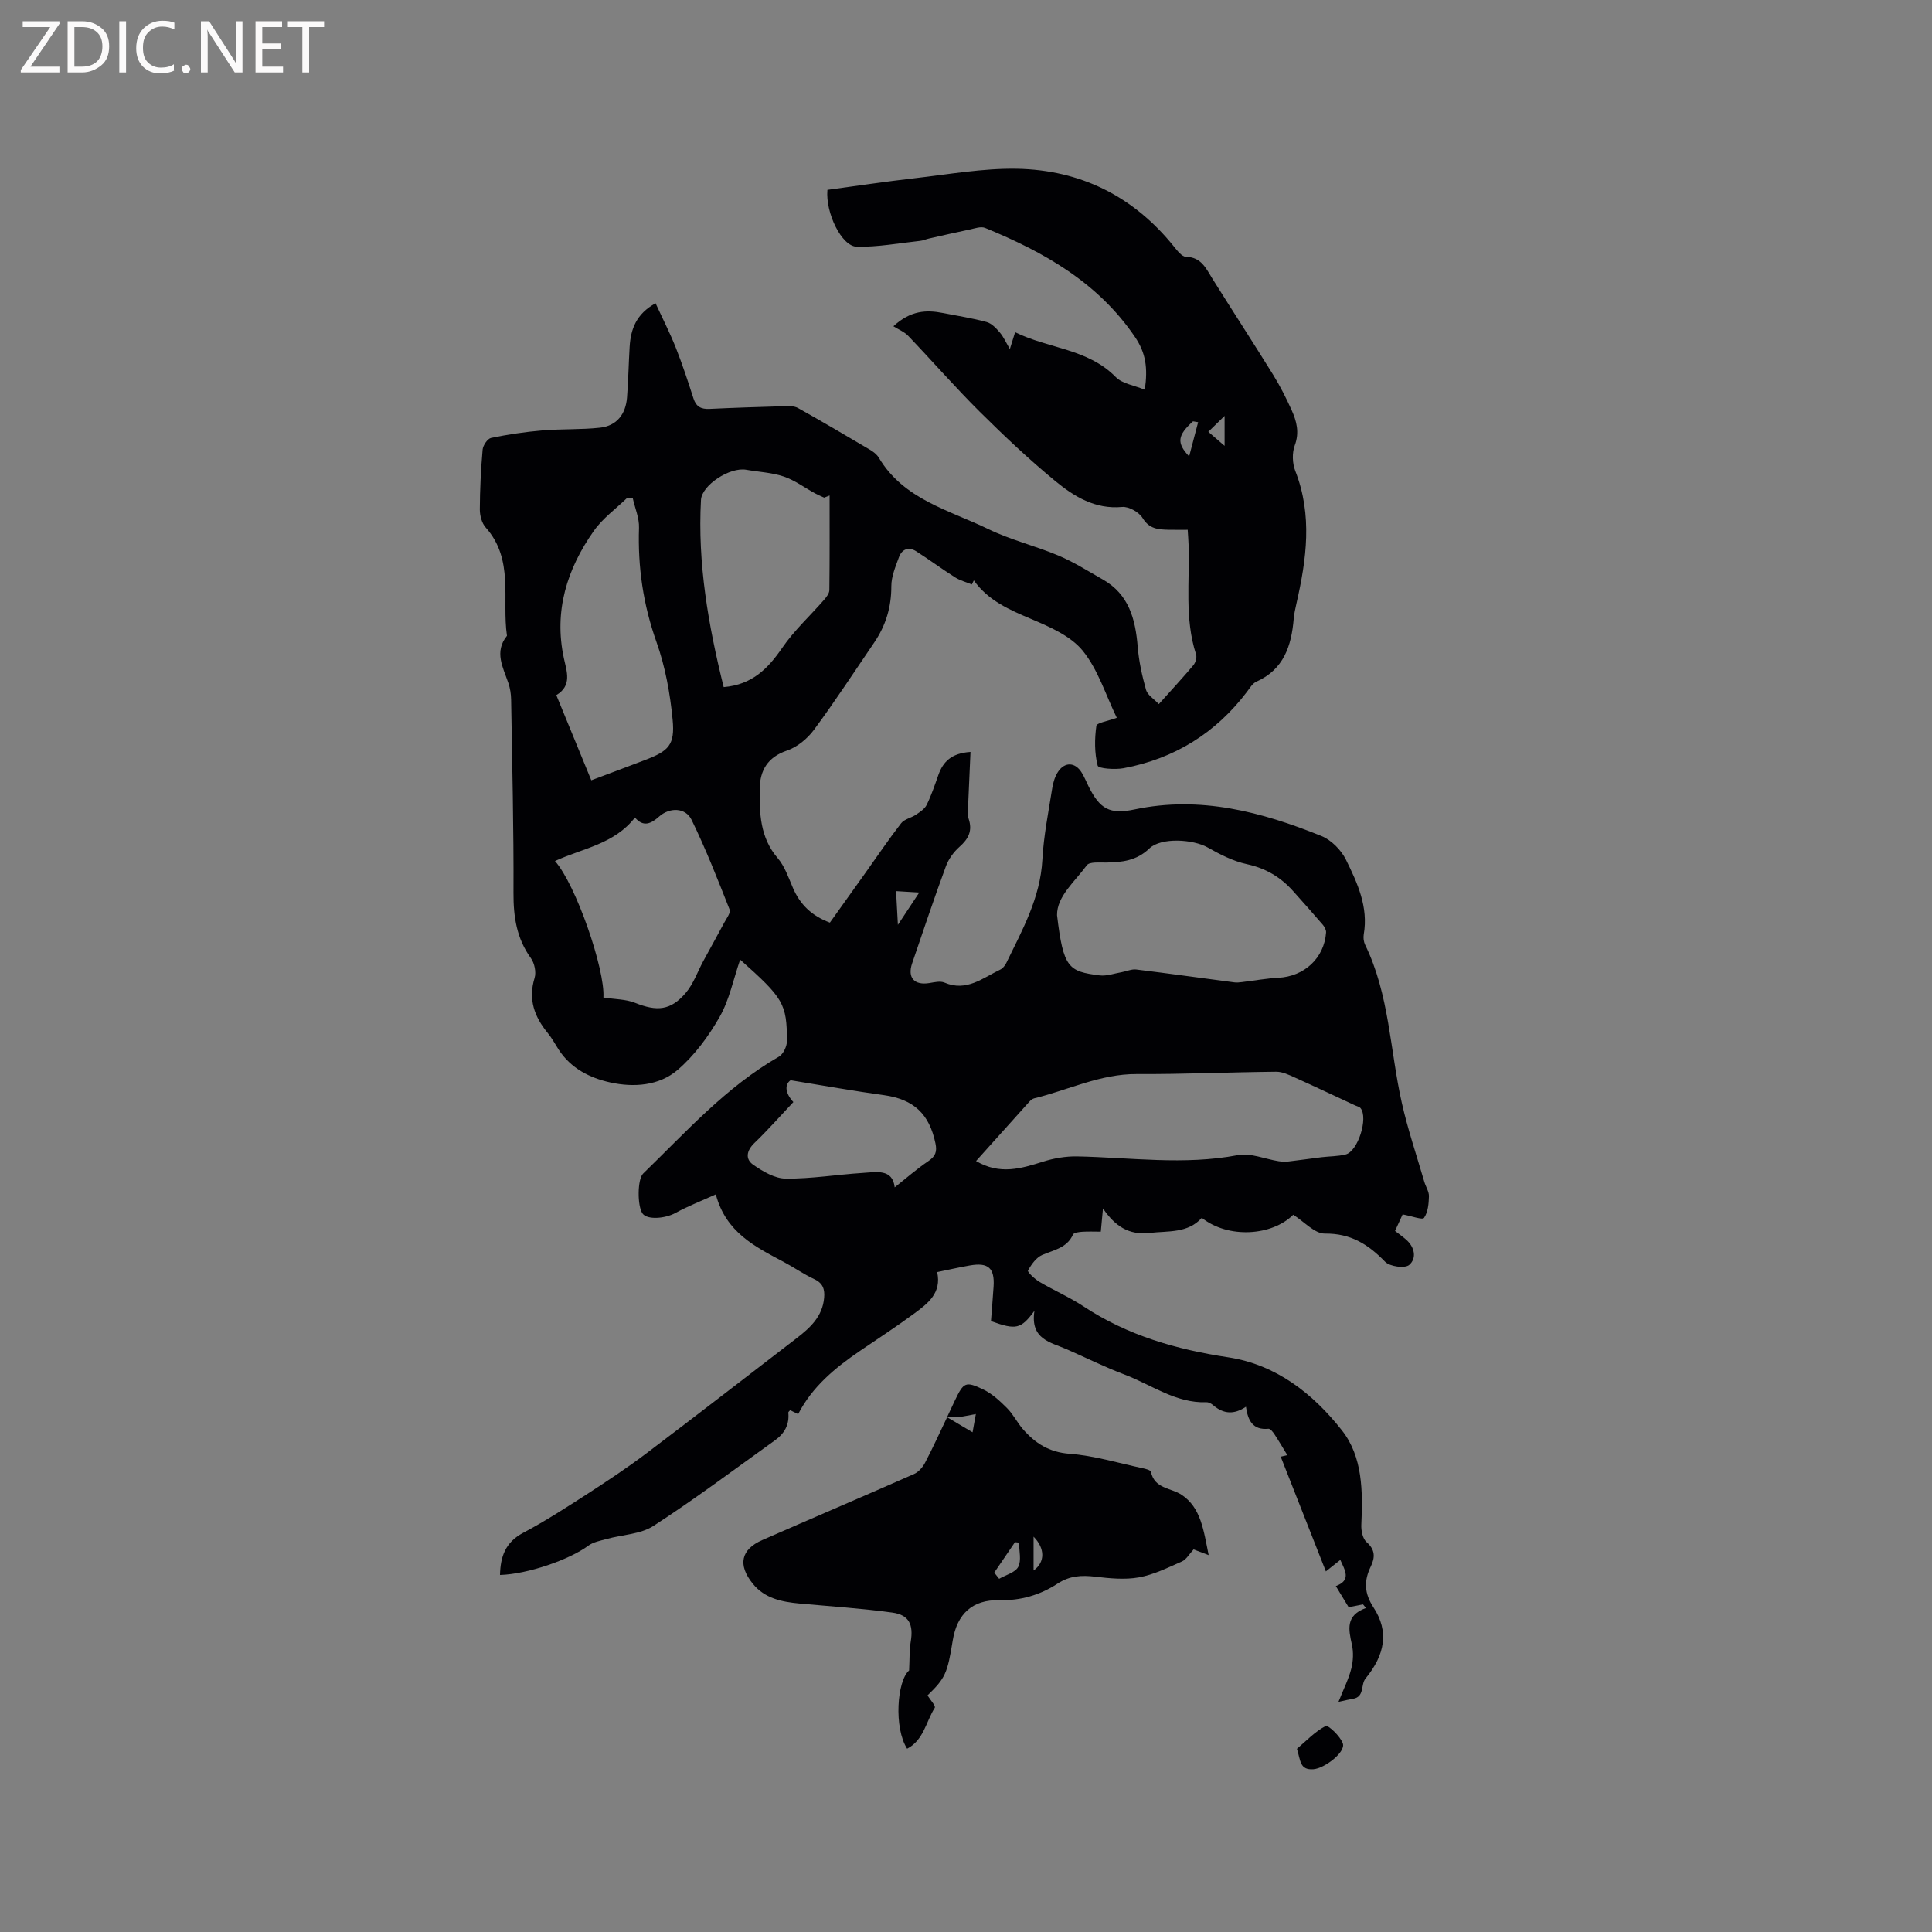 <svg enable-background="new 0 0 400 400" viewBox="0 0 400 400" xmlns="http://www.w3.org/2000/svg"><rect x="0" y="0" width="400" height="400" fill="#808080" stroke="none"/><path d="m231.22 148.61c-2.31-4.76-3.88-9.98-7.05-13.88-2.49-3.06-6.79-4.93-10.61-6.55-4.57-1.93-8.96-3.82-11.94-8.02-.14.28-.27.56-.41.84-1.16-.48-2.42-.8-3.46-1.46-2.74-1.73-5.34-3.67-8.07-5.41-1.57-1-2.96-.43-3.57 1.25-.71 1.95-1.58 4-1.57 6.01.01 4.32-1.16 8.14-3.55 11.65-4.12 6.04-8.11 12.18-12.46 18.05-1.36 1.84-3.47 3.59-5.6 4.31-4.01 1.36-5.58 4.11-5.64 7.87-.07 5.07.05 10.12 3.71 14.38 1.47 1.71 2.25 4.05 3.17 6.19 1.47 3.4 3.84 5.76 7.65 7.18 2.43-3.4 4.88-6.82 7.32-10.25 2.46-3.45 4.83-6.97 7.43-10.32.67-.87 2.1-1.11 3.08-1.78.83-.56 1.8-1.19 2.21-2.03.97-1.98 1.68-4.1 2.42-6.19.97-2.74 2.69-4.51 6.65-4.77-.16 3.55-.32 7-.46 10.46-.04 1.13-.27 2.35.07 3.36.85 2.52-.03 4.18-1.9 5.84-1.19 1.05-2.25 2.52-2.8 4.01-2.45 6.65-4.7 13.38-6.99 20.09-1.02 2.99.45 4.6 3.57 4.09 1.03-.17 2.24-.47 3.11-.1 4.56 1.96 7.91-.94 11.55-2.68.52-.25.99-.82 1.25-1.35 3.32-6.84 7.05-13.47 7.48-21.4.27-4.95 1.26-9.87 2.04-14.79.19-1.22.58-2.52 1.27-3.51 1.42-2.04 3.54-1.86 4.84.27.55.9.95 1.89 1.42 2.84 2.34 4.69 4.35 5.87 9.55 4.77 13.57-2.86 26.25.5 38.64 5.5 2.06.83 4.1 2.9 5.1 4.92 2.37 4.81 4.67 9.78 3.68 15.47-.12.69-.01 1.53.29 2.15 5.03 10.32 5.13 21.76 7.58 32.66 1.24 5.54 3.08 10.94 4.67 16.4.29 1.01.98 2 .96 2.99-.04 1.54-.2 3.31-1.02 4.48-.33.47-2.55-.38-4.43-.72-.31.68-.91 1.97-1.57 3.42.81.63 1.57 1.17 2.26 1.77 1.82 1.57 2.27 3.89.67 5.27-.89.77-4.02.34-4.99-.66-3.5-3.61-7.12-5.89-12.47-5.83-2.12.02-4.27-2.46-6.55-3.9-4.37 4.37-13.42 5.01-18.93.64-2.9 3.23-6.93 2.68-10.77 3.12-4.39.51-7.21-1.44-9.69-5.06-.14 1.48-.28 2.96-.45 4.8-1.33 0-2.58-.06-3.81.02-.68.05-1.75.16-1.94.57-1.27 2.81-3.96 3.19-6.37 4.23-1.26.54-2.27 1.98-2.96 3.24-.15.28 1.4 1.76 2.37 2.33 3.01 1.78 6.25 3.18 9.16 5.1 9.12 6.02 19.23 8.91 29.94 10.53 9.92 1.5 17.57 7.55 23.53 15.12 4.32 5.48 4.33 12.64 4.02 19.53-.06 1.21.27 2.89 1.08 3.6 1.83 1.6 1.78 3.19.87 5.07-1.42 2.94-1.38 5.48.58 8.48 3.24 4.97 2.38 9.76-1.66 14.7-1.05 1.29-.13 3.83-2.66 4.21-.67.1-1.33.28-2.94.62 1.09-2.74 2.12-4.75 2.65-6.88.4-1.58.48-3.38.13-4.96-.69-3.13-1.37-6.06 2.91-7.59-.2-.25-.41-.5-.61-.75-.97.19-1.94.38-2.98.58-.81-1.33-1.67-2.74-2.65-4.37 3.24-1.23 1.92-3.19.93-5.42-.92.73-1.64 1.3-2.99 2.38-3.16-8.03-6.23-15.83-9.35-23.75.49-.12 1.18-.28 1.37-.32-.89-1.45-1.74-2.91-2.66-4.31-.31-.47-.87-1.19-1.25-1.15-3.23.32-4.25-1.68-4.66-4.56-2.46 1.68-4.65 1.5-6.74-.28-.38-.33-.94-.66-1.41-.65-6.39.23-11.4-3.62-16.98-5.73-4.05-1.53-7.95-3.47-11.93-5.22-3.36-1.48-7.65-2.03-6.73-7.98-2.81 3.81-3.8 4-9 2.13.18-2.32.38-4.73.54-7.14.25-3.84-1.09-5.05-4.92-4.38-2.17.38-4.32.87-6.76 1.37.96 4.33-1.94 6.51-4.75 8.58-3.66 2.7-7.49 5.19-11.25 7.75-5.12 3.49-9.85 7.38-12.78 13.08-.6-.3-1.13-.56-1.66-.82-.16.2-.4.37-.38.51.26 2.47-.8 4.33-2.73 5.71-8.35 5.98-16.57 12.16-25.18 17.74-2.69 1.74-6.45 1.81-9.7 2.71-1.3.36-2.76.62-3.8 1.39-3.9 2.89-12.53 5.89-18.28 6.06.08-3.76 1.09-6.77 4.8-8.73 4.58-2.42 8.94-5.25 13.3-8.06 4.17-2.7 8.33-5.46 12.29-8.45 10.39-7.85 20.68-15.84 31.01-23.77 2.83-2.17 5.38-4.52 5.71-8.39.15-1.71-.22-2.99-2.01-3.83-2.2-1.02-4.21-2.44-6.36-3.58-5.91-3.15-11.97-6.1-14.06-13.99-3.11 1.41-5.81 2.46-8.33 3.84-2.18 1.2-5.87 1.47-6.83.14-1.12-1.54-1.08-7.12.11-8.28 8.89-8.62 17.17-17.93 28.1-24.2.91-.52 1.68-2.14 1.68-3.24-.02-7.76-.71-8.86-9.69-16.86-1.41 4.1-2.23 8.32-4.25 11.86-2.29 4.02-5.2 7.97-8.68 10.96-3.83 3.3-9.08 3.68-13.95 2.61-4.23-.93-8.15-2.9-10.68-6.78-.75-1.15-1.4-2.39-2.27-3.45-2.78-3.38-4.09-6.97-2.73-11.41.37-1.2-.02-3.06-.78-4.11-2.94-4.08-3.61-8.53-3.59-13.46.06-13.36-.27-26.71-.49-40.07-.02-1.14-.2-2.33-.57-3.41-1.1-3.25-2.98-6.44-.29-9.79-1.1-7.54 1.53-15.79-4.41-22.43-.8-.9-1.21-2.46-1.21-3.72.02-4.13.22-8.27.58-12.38.08-.89 1.01-2.27 1.75-2.43 3.48-.72 7.02-1.25 10.56-1.55 3.98-.34 8.01-.14 11.98-.57 3.51-.38 5.34-2.82 5.61-6.27.27-3.48.33-6.98.54-10.47.22-3.66 1.37-6.83 5.37-9.02 1.43 3.12 2.96 6.1 4.19 9.2 1.36 3.44 2.52 6.97 3.65 10.49.55 1.72 1.58 2.26 3.32 2.18 5.18-.25 10.37-.41 15.56-.56.93-.03 2.01-.05 2.77.38 4.99 2.79 9.92 5.69 14.84 8.6.72.42 1.48.99 1.89 1.68 5.14 8.65 14.53 10.83 22.67 14.78 4.64 2.25 9.77 3.48 14.54 5.49 3.17 1.34 6.13 3.22 9.14 4.93 5.44 3.07 6.78 8.23 7.25 13.96.25 3.01.91 6.02 1.73 8.93.3 1.05 1.6 1.82 2.64 2.93 2.56-2.86 4.92-5.4 7.16-8.06.45-.54.76-1.61.55-2.24-2.42-7.46-1.29-15.14-1.55-22.73-.03-.93-.11-1.86-.18-3.06-1.47 0-2.72.02-3.97-.01-2.11-.05-3.98-.15-5.36-2.42-.74-1.22-2.86-2.43-4.24-2.3-5.61.52-9.94-2.16-13.84-5.36-5.46-4.49-10.62-9.37-15.64-14.35-5.1-5.07-9.84-10.51-14.81-15.71-.79-.83-1.96-1.29-3.07-1.99 3.58-3.3 6.85-3.42 10.29-2.74 3.01.59 6.05 1.06 9 1.86 1.04.28 1.99 1.29 2.74 2.17.8.94 1.31 2.12 2.08 3.43.37-1.19.65-2.08 1.09-3.49 6.87 3.41 15.03 3.37 20.84 9.29 1.34 1.37 3.76 1.69 6.01 2.62.65-4.51.21-7.62-2.04-10.93-7.68-11.31-18.86-17.58-31.02-22.57-.89-.37-2.18.12-3.25.34-2.82.58-5.63 1.24-8.44 1.87-.6.14-1.17.41-1.78.47-4.37.47-8.75 1.3-13.11 1.21-3.13-.07-6.5-7.02-6.07-11.77 5.96-.8 11.99-1.72 18.06-2.41 7.04-.8 14.11-2.08 21.15-1.96 13.17.24 24.15 5.69 32.51 16.08.7.87 1.66 2.13 2.52 2.15 3.19.08 4.14 2.41 5.48 4.55 4.15 6.64 8.43 13.21 12.56 19.87 1.44 2.33 2.69 4.8 3.82 7.3 1.04 2.31 1.66 4.63.66 7.32-.58 1.56-.51 3.73.11 5.3 3.59 9.17 2.32 18.3.23 27.47-.23 1.03-.47 2.08-.56 3.13-.47 5.6-2.05 10.49-7.74 13.03-.79.35-1.35 1.31-1.92 2.07-6.49 8.57-15.04 13.87-25.57 15.84-1.78.33-5.2.08-5.36-.53-.67-2.62-.65-5.53-.27-8.24.08-.64 2.47-1 4.23-1.67zm-12.37 40.87c1.31 10.98 2.37 11.64 8.8 12.46 1.48.19 3.07-.41 4.61-.67.99-.17 2.01-.66 2.96-.55 6.79.83 13.57 1.78 20.36 2.67.51.07 1.05 0 1.56-.06 2.51-.3 5.01-.76 7.52-.89 5.38-.27 9.51-4.07 9.89-9.38.04-.52-.32-1.18-.69-1.61-1.99-2.33-4.04-4.61-6.08-6.9-2.6-2.93-5.71-4.79-9.65-5.64-2.82-.61-5.55-2.01-8.09-3.45-3-1.7-9.62-2.14-12.07.2-2.67 2.57-5.7 2.87-9.02 2.92-1.35.02-3.38-.19-3.93.56-2.55 3.46-6.21 6.45-6.17 10.34zm-16.77 50.9c4.93 2.91 9.35 1.55 13.87.13 2.24-.71 4.69-1.13 7.03-1.09 11.09.22 22.16 1.86 33.29-.26 2.65-.51 5.65.82 8.49 1.26.66.1 1.35.12 2.01.05 2.28-.26 4.55-.6 6.83-.88 1.67-.2 3.39-.17 5-.57 2.55-.63 4.73-7.57 3.09-9.59-.23-.29-.72-.38-1.09-.55-4.18-1.94-8.35-3.92-12.55-5.81-1.22-.55-2.57-1.2-3.85-1.18-9.62.09-19.23.53-28.85.48-7.54-.04-14.17 3.31-21.23 5.03-.38.09-.75.41-1.02.71-3.59 3.99-7.19 8-11.02 12.27zm-77.15-33.86c2.41.38 4.64.34 6.54 1.1 4.54 1.82 7.38 1.62 10.51-2.06 1.59-1.86 2.43-4.36 3.62-6.56 1.44-2.66 2.93-5.31 4.35-7.98.47-.88 1.37-2.05 1.11-2.7-2.47-6.26-4.93-12.55-7.88-18.59-1.25-2.56-4.54-2.62-6.73-.66-1.67 1.49-3.26 2.23-4.99.19-4.27 5.52-10.87 6.38-16.56 9.01 4.32 4.84 10.39 22.44 10.03 28.25zm-2.51-44.97c3.85-1.45 7.5-2.81 11.14-4.2 4.9-1.87 6.2-3.12 5.7-8.35-.52-5.42-1.52-10.95-3.34-16.07-2.75-7.73-3.89-15.52-3.62-23.65.07-2.02-.84-4.08-1.29-6.12-.38-.04-.75-.08-1.13-.11-2.34 2.27-5.1 4.25-6.94 6.87-5.55 7.88-8.3 16.58-6.2 26.34.59 2.76 1.75 5.67-1.56 7.66 2.42 5.89 4.79 11.65 7.24 17.63zm27.41-19.29c5.92-.5 9.18-3.85 12.14-8.16 2.46-3.59 5.76-6.6 8.64-9.91.5-.57 1.09-1.34 1.1-2.02.08-6.53.05-13.05.05-19.58-.38.15-.75.3-1.13.44-.64-.3-1.29-.57-1.91-.9-2.15-1.17-4.17-2.7-6.45-3.47-2.46-.83-5.17-.94-7.76-1.4-3.39-.61-9.21 3.18-9.38 6.24-.72 13.11 1.5 25.87 4.7 38.76zm13.85 81.39c-1.31.92-1.08 2.73.58 4.52-2.8 2.97-5.32 5.84-8.07 8.48-1.65 1.6-1.93 3.34-.22 4.52 1.98 1.37 4.44 2.83 6.71 2.85 5.27.05 10.54-.83 15.82-1.17 2.91-.18 6.29-.95 6.74 2.98 2.34-1.86 4.55-3.8 6.96-5.43 1.46-.99 1.84-1.93 1.48-3.66-1.27-6.13-4.51-9.14-10.66-10-6.14-.84-12.23-1.93-19.34-3.09zm22.22-32.17c1.58-2.4 3.05-4.62 4.42-6.69-1.84-.11-3.1-.19-4.8-.29.12 2.22.25 4.61.38 6.98zm62.16-104.07c-.35-.06-.7-.12-1.06-.18-3.21 2.9-3.45 4.46-.8 7.26.66-2.52 1.26-4.8 1.86-7.08zm5.48 4.9c0-2.15 0-3.96 0-6.2-1.33 1.3-2.27 2.22-3.37 3.29 1.05.92 2.07 1.8 3.37 2.91z" fill="#010104"/><path d="m196.08 293.41c.54-1.15 1.07-2.3 1.62-3.45 1.8-3.77 2.19-4.06 5.9-2.27 1.83.88 3.44 2.39 4.9 3.85 1.26 1.26 2.07 2.94 3.24 4.3 2.55 2.95 5.44 4.83 9.7 5.15 5.1.38 10.11 1.92 15.15 2.99.61.13 1.61.38 1.69.74.77 3.54 4.11 3.28 6.34 4.75 4.04 2.65 4.58 7.43 5.62 12.5-1.71-.65-2.66-1.01-3.12-1.18-.92.98-1.51 2.1-2.43 2.5-2.9 1.28-5.84 2.74-8.91 3.29-2.92.52-6.06.2-9.05-.15-2.83-.33-5.28-.2-7.81 1.46-3.59 2.35-7.63 3.52-12.04 3.41-5.5-.13-8.73 2.79-9.63 8.36-1.1 6.83-1.54 7.78-5.22 11.36.55.89 1.74 2.18 1.5 2.56-1.8 2.84-2.28 6.69-5.72 8.47-2.78-4.33-2.1-14.02.41-16.2.12-2.36.04-4.2.34-5.98.58-3.48-.32-5.52-3.79-6-6.38-.88-12.83-1.29-19.26-1.88-3.66-.34-7.18-1.05-9.65-4.1-3.15-3.89-2.48-7.09 1.97-9.04 10.46-4.59 20.97-9.06 31.41-13.67.93-.41 1.79-1.4 2.28-2.33 1.62-3.09 3.06-6.28 4.57-9.43 1.56.92 3.12 1.84 5.27 3.12.26-1.47.49-2.7.68-3.78-1.56.28-2.52.51-3.5.62-.81.09-1.64.03-2.46.03zm9.77 32.18c.34.43.67.85 1.01 1.28 1.37-.8 3.34-1.29 3.96-2.48.69-1.34.16-3.31.16-5.01-.28-.03-.56-.06-.84-.09-1.43 2.1-2.86 4.2-4.29 6.3zm8.14-.44c2.4-1.69 2.41-4.56 0-7z" fill="#010104"/><path d="m268.52 362.07c1.95-1.65 3.74-3.58 5.95-4.72.49-.25 3.03 2.1 3.55 3.62.62 1.8-3.81 5.17-6.1 5.33-2.81.2-2.63-1.73-3.4-4.23z" fill="#010104"/><g fill="#fbfafa"><path d="m12.4 4.8-6.1 9h6v1.2h-8v-.5l6.1-8.9h-5.7v-1.2h7.6v.4z"/><path d="m14 15v-10.6h3c1.6 0 2.9.5 4 1.4s1.6 2.2 1.6 3.8-.5 3-1.6 3.9-2.4 1.5-4 1.5zm1.4-9.4v8.2h1.6c1.3 0 2.4-.4 3.1-1.1s1.1-1.8 1.1-3.1-.4-2.3-1.2-3-1.8-1-3.1-1z"/><path d="m26.1 4.4v10.6h-1.4v-10.6z"/><path d="m36.1 14.6c-.8.4-1.8.6-2.9.6-1.5 0-2.7-.5-3.6-1.4s-1.4-2.2-1.4-3.8c0-1.7.5-3.1 1.5-4.1s2.3-1.6 3.9-1.6c1 0 1.8.1 2.5.4v1.4c-.8-.4-1.6-.6-2.5-.6-1.2 0-2.1.4-2.9 1.2s-1.1 1.8-1.1 3.2c0 1.3.3 2.3 1 3s1.6 1.1 2.7 1.1c1 0 2-.2 2.7-.7v1.3z"/><path d="m37.6 14.3c0-.2.1-.5.3-.6s.4-.3.6-.3c.3 0 .5.1.6.3s.3.4.3.6-.1.4-.3.6-.4.3-.6.3c-.3 0-.5-.1-.6-.3s-.3-.4-.3-.6z"/><path d="m50.2 15h-1.6l-5.3-8.2c-.2-.2-.3-.5-.4-.7 0 .2.1.7.1 1.5v7.4h-1.4v-10.6h1.7l5.2 8.1c.2.4.4.6.4.7 0-.3-.1-.8-.1-1.5v-7.3h1.4z"/><path d="m58.6 15h-5.7v-10.6h5.5v1.2h-4.1v3.4h3.8v1.2h-3.8v3.6h4.3z"/><path d="m67.1 5.6h-3.1v9.4h-1.4v-9.4h-3v-1.2h7.5z"/></g></svg>
